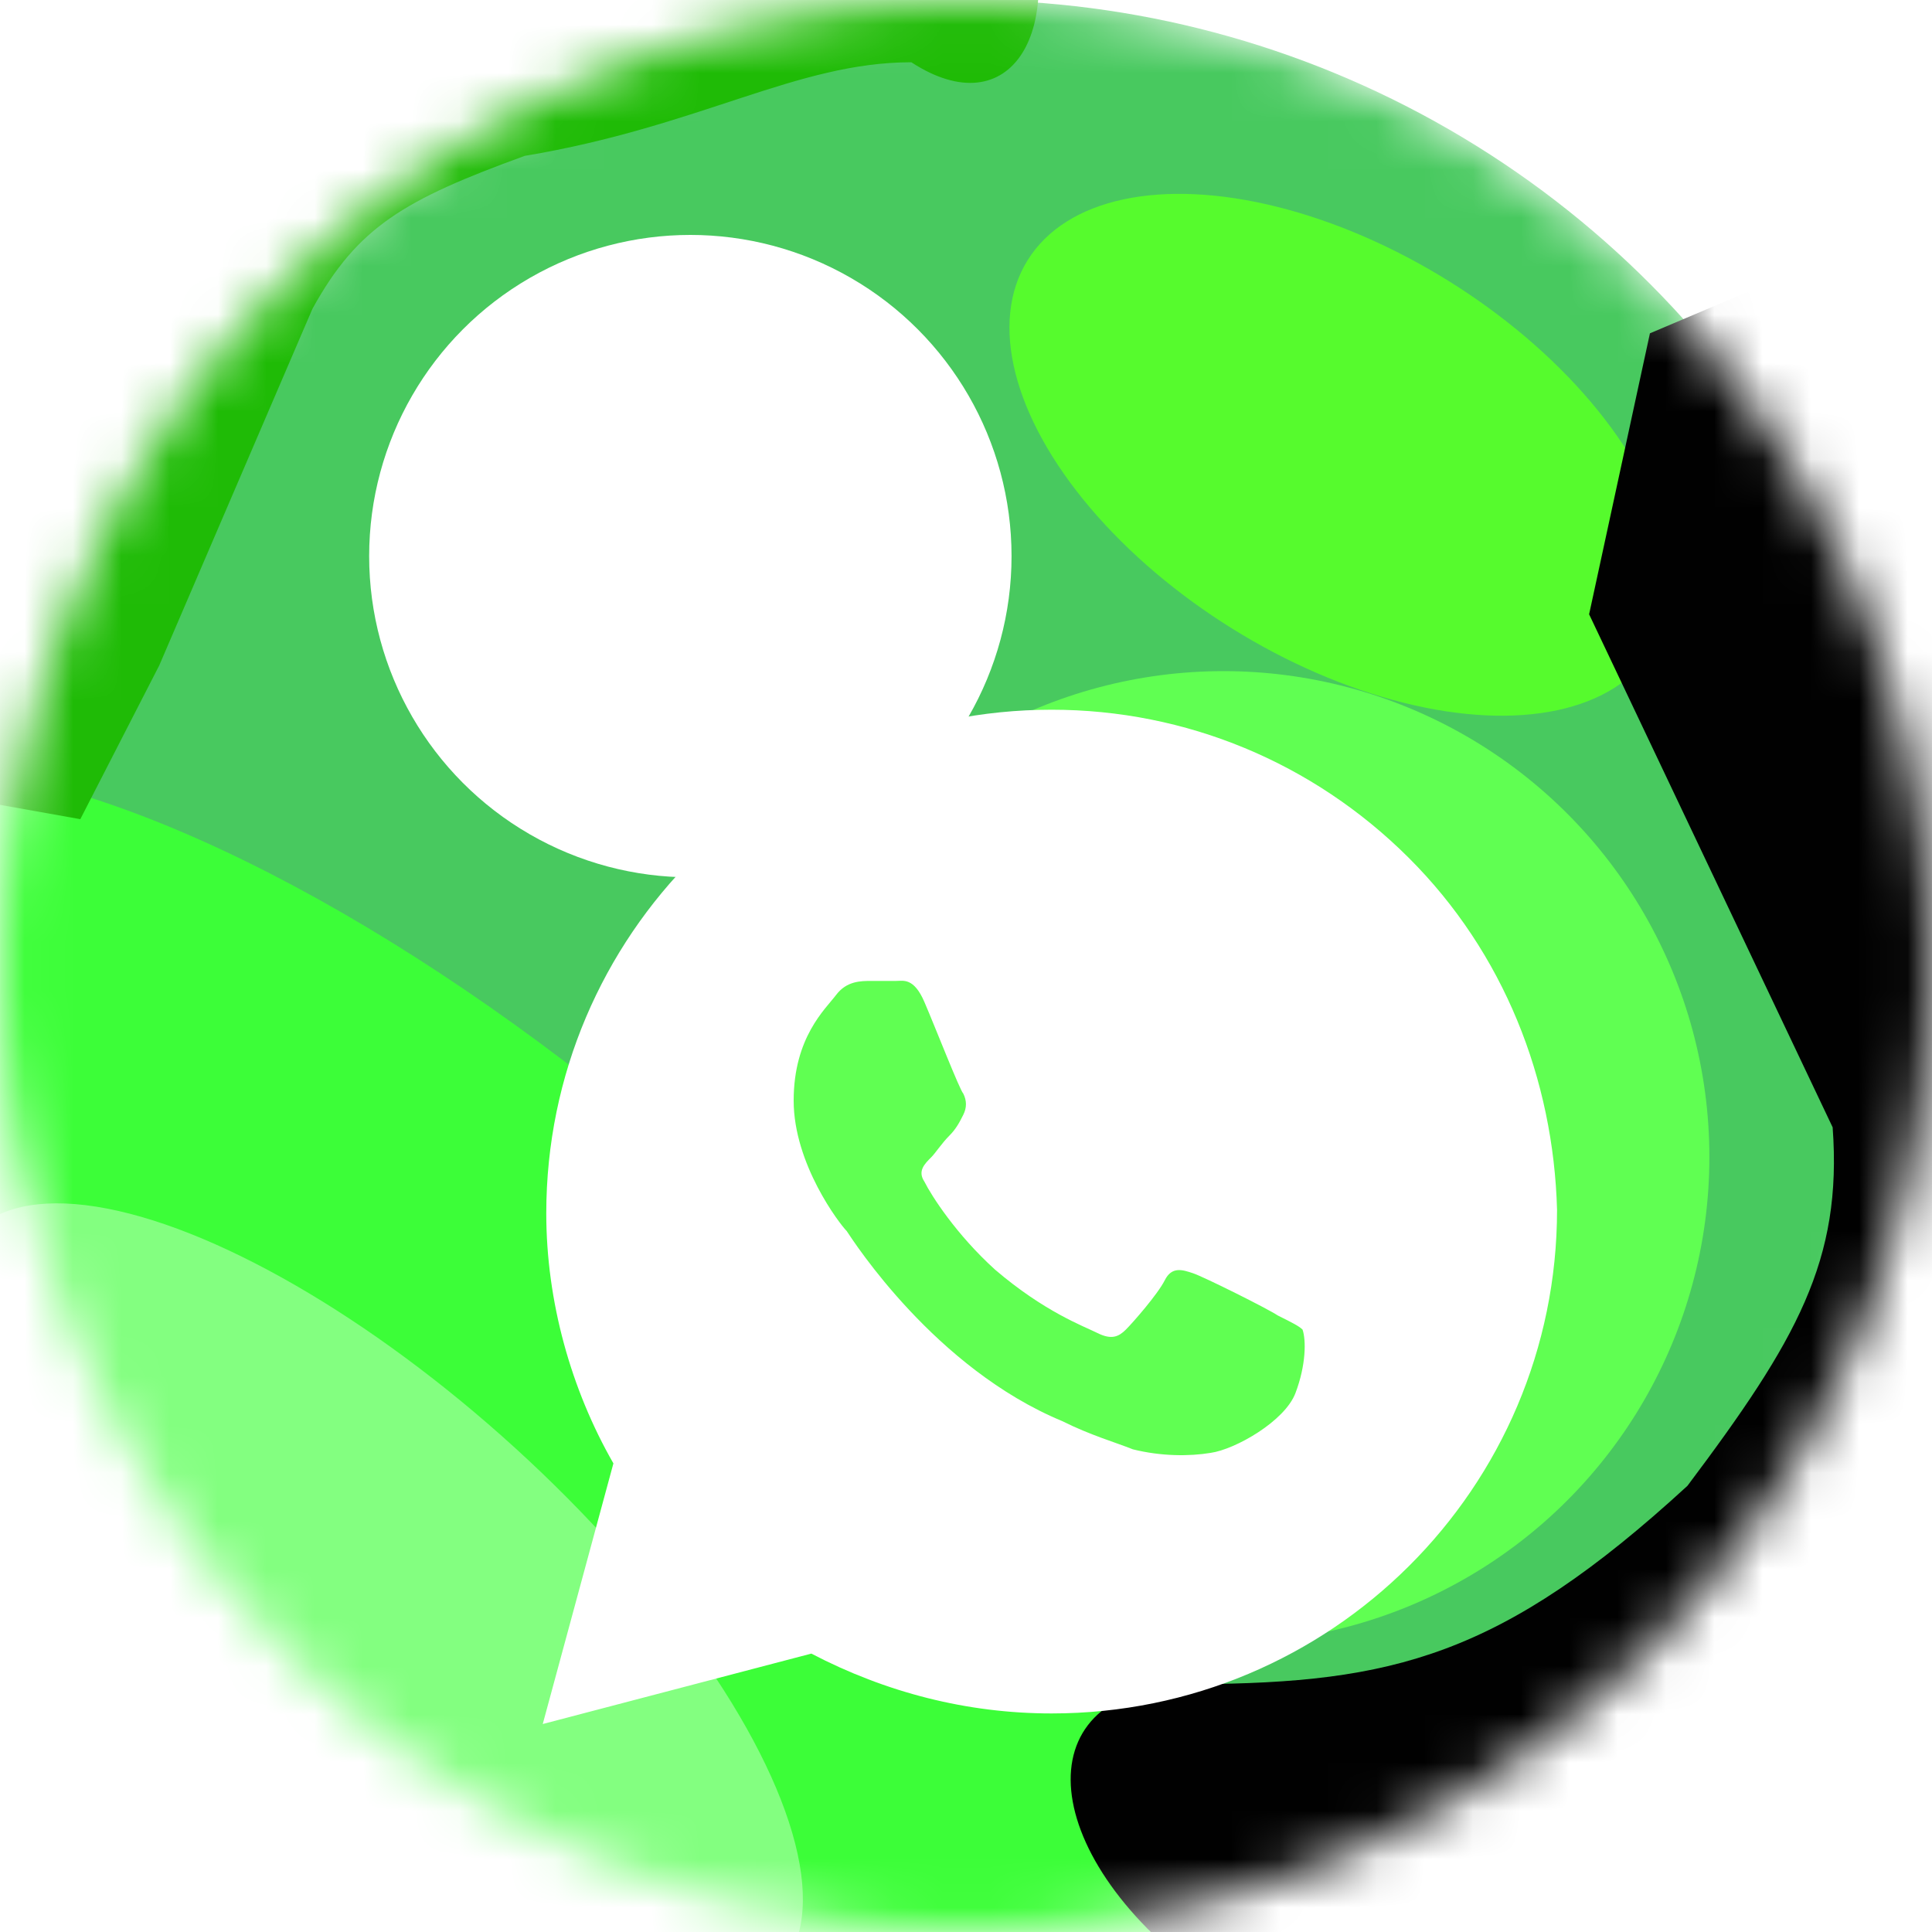 <svg width="40" height="40" viewBox="0 0 40 40" fill="none" xmlns="http://www.w3.org/2000/svg">
<mask id="mask0_12_386" style="mask-type:alpha" maskUnits="userSpaceOnUse" x="0" y="0" width="40" height="40">
<circle cx="20" cy="20" r="20" fill="#59BDFE"/>
</mask>
<g mask="url(#mask0_12_386)">
<circle cx="20" cy="20" r="20" fill="#48C95F"/>
<g filter="url(#filter0_f_12_386)">
<circle cx="25.331" cy="23.955" r="10.06" fill="#60FF52"/>
</g>
<g filter="url(#filter1_f_12_386)">
<ellipse cx="10.071" cy="30.647" rx="7.704" ry="20.258" transform="rotate(-47.667 10.071 30.647)" fill="#3CFE38"/>
</g>
<g filter="url(#filter2_f_12_386)">
<ellipse cx="27.752" cy="9.416" rx="7.627" ry="4.239" transform="rotate(31.883 27.752 9.416)" fill="#56FB2D"/>
</g>
<g filter="url(#filter3_f_12_386)">
<ellipse cx="7.778" cy="33.164" rx="4.299" ry="11.305" transform="rotate(-47.667 7.778 33.164)" fill="#83FF80"/>
</g>
<g filter="url(#filter4_f_12_386)">
<path d="M24.756 34.869C21.268 34.869 21.34 38.191 24.756 40.808L34.16 39.439L41.431 33.046L43.852 24.823L43.082 13.52L37.943 5.297L34.16 6.901L32.901 12.718L37.943 23.34C38.145 26.09 37.204 27.745 34.937 30.762C31.08 34.304 28.829 34.843 24.756 34.869Z" fill="#010101"/>
</g>
<g filter="url(#filter5_f_12_386)">
<circle cx="14.293" cy="11.514" r="6.65" fill="white"/>
</g>
<g filter="url(#filter6_f_12_386)">
<path d="M18.868 1.289C20.924 2.628 22.156 0.643 21.148 -2.21L14.151 -2.21L7.412 -1.236L2.829 2.68L-1.055 9.635L-1.182 16.453L1.663 16.96L3.297 13.777L6.47 6.391C7.406 4.694 8.37 4.134 10.864 3.227C14.496 2.621 16.487 1.289 18.868 1.289Z" fill="#1FBB06"/>
</g>
<g filter="url(#filter7_i_12_386)">
<path d="M27.43 12.559C25.455 10.59 22.821 9.496 20.04 9.496C14.26 9.496 9.577 14.163 9.577 19.923C9.577 21.746 10.089 23.569 10.967 25.1L9.504 30.496L15.065 29.038C16.601 29.84 18.284 30.277 20.04 30.277C25.821 30.277 30.504 25.611 30.504 19.85C30.43 17.152 29.406 14.527 27.43 12.559ZM25.089 23.642C24.87 24.225 23.845 24.809 23.333 24.882C22.894 24.955 22.309 24.955 21.723 24.809C21.357 24.663 20.845 24.517 20.26 24.225C17.626 23.132 15.943 20.507 15.796 20.288C15.65 20.142 14.699 18.902 14.699 17.59C14.699 16.277 15.357 15.694 15.577 15.402C15.796 15.111 16.089 15.111 16.309 15.111C16.455 15.111 16.674 15.111 16.821 15.111C16.967 15.111 17.187 15.038 17.406 15.548C17.626 16.059 18.138 17.371 18.211 17.444C18.284 17.59 18.284 17.736 18.211 17.882C18.138 18.027 18.065 18.173 17.918 18.319C17.772 18.465 17.626 18.684 17.552 18.757C17.406 18.902 17.26 19.048 17.406 19.267C17.552 19.559 18.065 20.361 18.87 21.09C19.894 21.965 20.699 22.257 20.991 22.402C21.284 22.548 21.43 22.475 21.577 22.33C21.723 22.184 22.235 21.6 22.382 21.309C22.528 21.017 22.748 21.09 22.967 21.163C23.187 21.236 24.504 21.892 24.723 22.038C25.016 22.184 25.162 22.257 25.235 22.33C25.309 22.548 25.309 23.059 25.089 23.642Z" fill="white"/>
</g>
</g>
<defs>
<filter id="filter0_f_12_386" x="-71.359" y="-72.734" width="193.379" height="193.379" filterUnits="userSpaceOnUse" color-interpolation-filters="sRGB">
<feFlood flood-opacity="0" result="BackgroundImageFix"/>
<feBlend mode="normal" in="SourceGraphic" in2="BackgroundImageFix" result="shape"/>
<feGaussianBlur stdDeviation="43.315" result="effect1_foregroundBlur_12_386"/>
</filter>
<filter id="filter1_f_12_386" x="-92.411" y="-70.769" width="204.965" height="202.833" filterUnits="userSpaceOnUse" color-interpolation-filters="sRGB">
<feFlood flood-opacity="0" result="BackgroundImageFix"/>
<feBlend mode="normal" in="SourceGraphic" in2="BackgroundImageFix" result="shape"/>
<feGaussianBlur stdDeviation="43.315" result="effect1_foregroundBlur_12_386"/>
</filter>
<filter id="filter2_f_12_386" x="-65.731" y="-82.615" width="186.967" height="184.063" filterUnits="userSpaceOnUse" color-interpolation-filters="sRGB">
<feFlood flood-opacity="0" result="BackgroundImageFix"/>
<feBlend mode="normal" in="SourceGraphic" in2="BackgroundImageFix" result="shape"/>
<feGaussianBlur stdDeviation="43.315" result="effect1_foregroundBlur_12_386"/>
</filter>
<filter id="filter3_f_12_386" x="-87.698" y="-61.717" width="190.952" height="189.763" filterUnits="userSpaceOnUse" color-interpolation-filters="sRGB">
<feFlood flood-opacity="0" result="BackgroundImageFix"/>
<feBlend mode="normal" in="SourceGraphic" in2="BackgroundImageFix" result="shape"/>
<feGaussianBlur stdDeviation="43.315" result="effect1_foregroundBlur_12_386"/>
</filter>
<filter id="filter4_f_12_386" x="-127.833" y="-144.703" width="321.685" height="335.512" filterUnits="userSpaceOnUse" color-interpolation-filters="sRGB">
<feFlood flood-opacity="0" result="BackgroundImageFix"/>
<feBlend mode="normal" in="SourceGraphic" in2="BackgroundImageFix" result="shape"/>
<feGaussianBlur stdDeviation="75" result="effect1_foregroundBlur_12_386"/>
</filter>
<filter id="filter5_f_12_386" x="-62.357" y="-65.136" width="153.3" height="153.3" filterUnits="userSpaceOnUse" color-interpolation-filters="sRGB">
<feFlood flood-opacity="0" result="BackgroundImageFix"/>
<feBlend mode="normal" in="SourceGraphic" in2="BackgroundImageFix" result="shape"/>
<feGaussianBlur stdDeviation="35" result="effect1_foregroundBlur_12_386"/>
</filter>
<filter id="filter6_f_12_386" x="-101.182" y="-102.21" width="222.688" height="219.171" filterUnits="userSpaceOnUse" color-interpolation-filters="sRGB">
<feFlood flood-opacity="0" result="BackgroundImageFix"/>
<feBlend mode="normal" in="SourceGraphic" in2="BackgroundImageFix" result="shape"/>
<feGaussianBlur stdDeviation="50" result="effect1_foregroundBlur_12_386"/>
</filter>
<filter id="filter7_i_12_386" x="9.504" y="9.496" width="22.733" height="26.198" filterUnits="userSpaceOnUse" color-interpolation-filters="sRGB">
<feFlood flood-opacity="0" result="BackgroundImageFix"/>
<feBlend mode="normal" in="SourceGraphic" in2="BackgroundImageFix" result="shape"/>
<feColorMatrix in="SourceAlpha" type="matrix" values="0 0 0 0 0 0 0 0 0 0 0 0 0 0 0 0 0 0 127 0" result="hardAlpha"/>
<feOffset dx="1.733" dy="5.198"/>
<feGaussianBlur stdDeviation="2.599"/>
<feComposite in2="hardAlpha" operator="arithmetic" k2="-1" k3="1"/>
<feColorMatrix type="matrix" values="0 0 0 0 0 0 0 0 0 0 0 0 0 0 0 0 0 0 0.25 0"/>
<feBlend mode="normal" in2="shape" result="effect1_innerShadow_12_386"/>
</filter>
</defs>
</svg>
